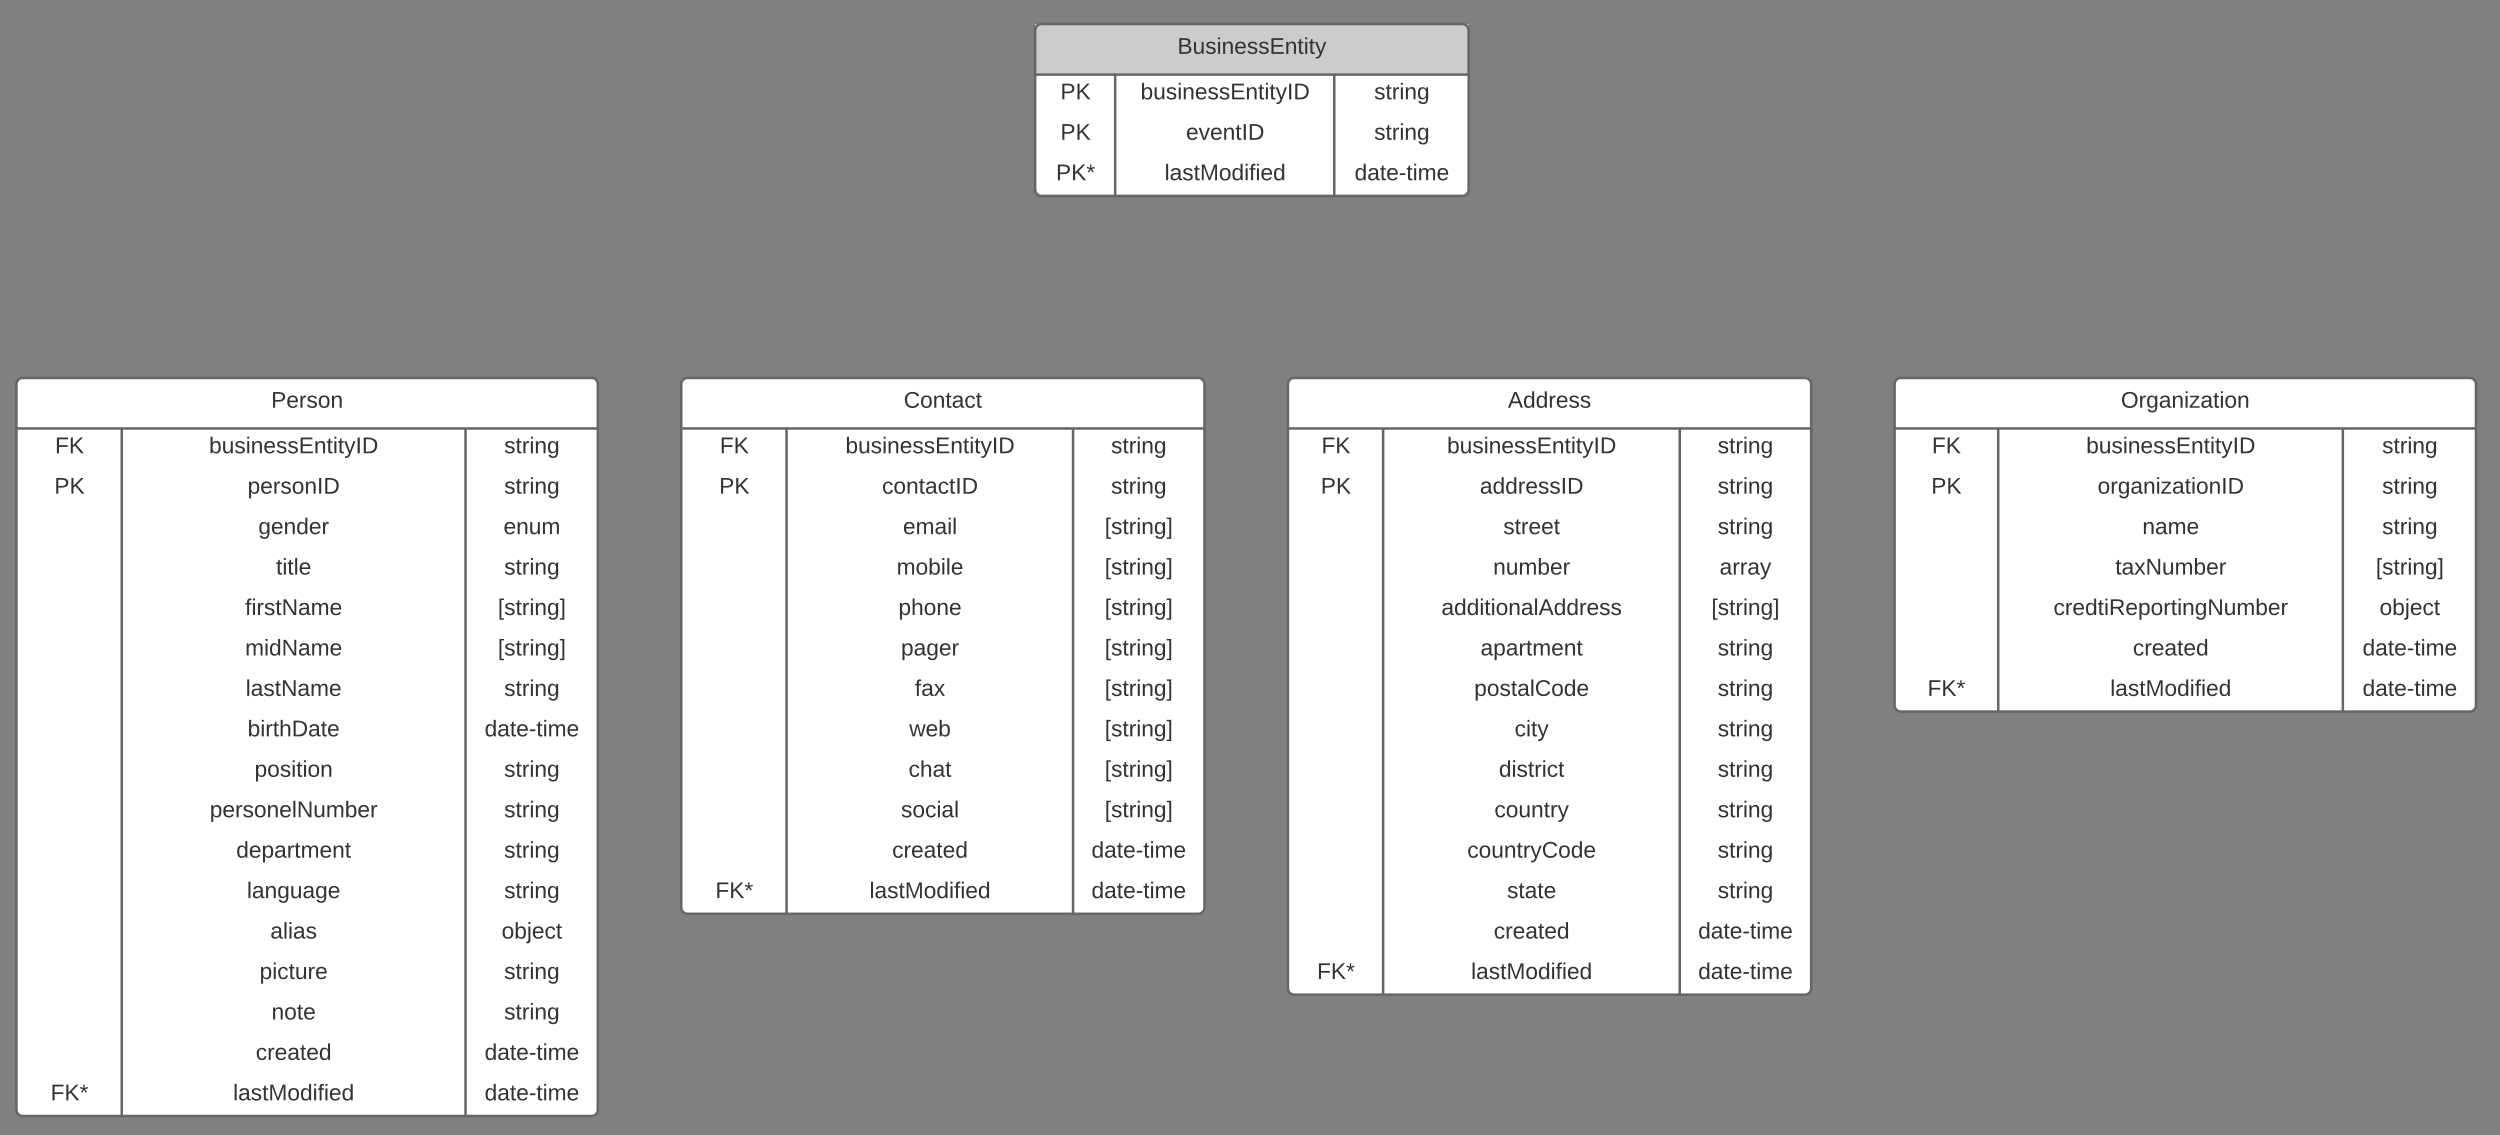 <svg xmlns="http://www.w3.org/2000/svg" xmlns:xlink="http://www.w3.org/1999/xlink" xmlns:lucid="lucid" width="1978" height="898"><rect width="100%" height="100%" fill="#808080" stroke="none"/><g transform="translate(3059 -241)" lucid:page-tab-id="0_0"><path d="M-2040 545c0-2.76 2.24-5 5-5h404c2.76 0 5 2.24 5 5v478c0 2.76-2.24 5-5 5h-404c-2.76 0-5-2.24-5-5z" fill="#fff"/><path d="M-2040 545c0-2.76 2.24-5 5-5h404c2.76 0 5 2.24 5 5v478c0 2.76-2.24 5-5 5h-404c-2.76 0-5-2.24-5-5zM-2040 580h414M-1964.67 580v448M-1730 580v448" stroke="#666" stroke-width="2" fill="none"/><use xlink:href="#a" transform="matrix(1,0,0,1,-2030,540) translate(164.025 23.6)"/><use xlink:href="#b" transform="matrix(1,0,0,1,-2035,582.5) translate(21.525 17.1)"/><use xlink:href="#c" transform="matrix(1,0,0,1,-1959.667,582.5) translate(45.575 17.1)"/><use xlink:href="#d" transform="matrix(1,0,0,1,-1725,582.5) translate(25.05 17.1)"/><use xlink:href="#e" transform="matrix(1,0,0,1,-2035,614.5) translate(21 17.1)"/><use xlink:href="#f" transform="matrix(1,0,0,1,-1959.667,614.5) translate(71.55 17.1)"/><use xlink:href="#d" transform="matrix(1,0,0,1,-1725,614.5) translate(25.05 17.1)"/><use xlink:href="#g" transform="matrix(1,0,0,1,-1959.667,646.5) translate(90.025 17.1)"/><use xlink:href="#d" transform="matrix(1,0,0,1,-1725,646.5) translate(25.05 17.1)"/><use xlink:href="#h" transform="matrix(1,0,0,1,-1959.667,678.5) translate(82.05 17.1)"/><use xlink:href="#i" transform="matrix(1,0,0,1,-1725,678.5) translate(26.55 17.1)"/><use xlink:href="#j" transform="matrix(1,0,0,1,-1959.667,710.5) translate(41.1 17.1)"/><use xlink:href="#k" transform="matrix(1,0,0,1,-1725,710.5) translate(20.05 17.1)"/><use xlink:href="#l" transform="matrix(1,0,0,1,-1959.667,742.5) translate(72.05 17.1)"/><use xlink:href="#d" transform="matrix(1,0,0,1,-1725,742.5) translate(25.05 17.1)"/><use xlink:href="#m" transform="matrix(1,0,0,1,-1959.667,774.5) translate(67.05 17.1)"/><use xlink:href="#d" transform="matrix(1,0,0,1,-1725,774.5) translate(25.05 17.1)"/><use xlink:href="#n" transform="matrix(1,0,0,1,-1959.667,806.5) translate(99.025 17.1)"/><use xlink:href="#d" transform="matrix(1,0,0,1,-1725,806.5) translate(25.05 17.1)"/><use xlink:href="#o" transform="matrix(1,0,0,1,-1959.667,838.5) translate(86.575 17.1)"/><use xlink:href="#d" transform="matrix(1,0,0,1,-1725,838.5) translate(25.05 17.1)"/><use xlink:href="#p" transform="matrix(1,0,0,1,-1959.667,870.5) translate(83.025 17.1)"/><use xlink:href="#d" transform="matrix(1,0,0,1,-1725,870.5) translate(25.05 17.1)"/><use xlink:href="#q" transform="matrix(1,0,0,1,-1959.667,902.5) translate(61.55 17.1)"/><use xlink:href="#r" transform="matrix(1,0,0,1,-1725,902.5) translate(25.05 17.1)"/><use xlink:href="#s" transform="matrix(1,0,0,1,-1959.667,934.5) translate(93 17.1)"/><use xlink:href="#r" transform="matrix(1,0,0,1,-1725,934.5) translate(25.05 17.1)"/><use xlink:href="#t" transform="matrix(1,0,0,1,-1959.667,966.5) translate(82.525 17.1)"/><use xlink:href="#u" transform="matrix(1,0,0,1,-1725,966.5) translate(9.575 17.1)"/><use xlink:href="#v" transform="matrix(1,0,0,1,-2035,998.5) translate(18.025 17.1)"/><use xlink:href="#w" transform="matrix(1,0,0,1,-1959.667,998.5) translate(64.6 17.1)"/><use xlink:href="#u" transform="matrix(1,0,0,1,-1725,998.5) translate(9.575 17.1)"/><path d="M-2520 545c0-2.76 2.24-5 5-5h404c2.76 0 5 2.24 5 5v414c0 2.76-2.24 5-5 5h-404c-2.76 0-5-2.24-5-5z" fill="#fff"/><path d="M-2520 545c0-2.76 2.24-5 5-5h404c2.76 0 5 2.24 5 5v414c0 2.76-2.24 5-5 5h-404c-2.76 0-5-2.24-5-5zM-2520 580h414M-2436.67 580v384M-2210 580v384" stroke="#666" stroke-width="2" fill="none"/><use xlink:href="#x" transform="matrix(1,0,0,1,-2510,540) translate(166.025 23.6)"/><use xlink:href="#b" transform="matrix(1,0,0,1,-2515,582.5) translate(25.525 17.1)"/><use xlink:href="#c" transform="matrix(1,0,0,1,-2431.667,582.5) translate(41.575 17.1)"/><use xlink:href="#d" transform="matrix(1,0,0,1,-2205,582.5) translate(25.05 17.1)"/><use xlink:href="#e" transform="matrix(1,0,0,1,-2515,614.5) translate(25 17.1)"/><use xlink:href="#y" transform="matrix(1,0,0,1,-2431.667,614.5) translate(70.525 17.1)"/><use xlink:href="#d" transform="matrix(1,0,0,1,-2205,614.5) translate(25.05 17.1)"/><use xlink:href="#z" transform="matrix(1,0,0,1,-2431.667,646.5) translate(87.075 17.1)"/><use xlink:href="#k" transform="matrix(1,0,0,1,-2205,646.5) translate(20.05 17.1)"/><use xlink:href="#A" transform="matrix(1,0,0,1,-2431.667,678.5) translate(82.075 17.1)"/><use xlink:href="#k" transform="matrix(1,0,0,1,-2205,678.5) translate(20.05 17.1)"/><use xlink:href="#B" transform="matrix(1,0,0,1,-2431.667,710.5) translate(83.5 17.1)"/><use xlink:href="#k" transform="matrix(1,0,0,1,-2205,710.5) translate(20.05 17.1)"/><use xlink:href="#C" transform="matrix(1,0,0,1,-2431.667,742.5) translate(85.525 17.1)"/><use xlink:href="#k" transform="matrix(1,0,0,1,-2205,742.5) translate(20.05 17.1)"/><use xlink:href="#D" transform="matrix(1,0,0,1,-2431.667,774.5) translate(96.5 17.1)"/><use xlink:href="#k" transform="matrix(1,0,0,1,-2205,774.5) translate(20.05 17.1)"/><use xlink:href="#E" transform="matrix(1,0,0,1,-2431.667,806.5) translate(92.025 17.1)"/><use xlink:href="#k" transform="matrix(1,0,0,1,-2205,806.5) translate(20.05 17.1)"/><use xlink:href="#F" transform="matrix(1,0,0,1,-2431.667,838.5) translate(91.5 17.1)"/><use xlink:href="#k" transform="matrix(1,0,0,1,-2205,838.5) translate(20.05 17.1)"/><use xlink:href="#G" transform="matrix(1,0,0,1,-2431.667,870.5) translate(85.55 17.1)"/><use xlink:href="#k" transform="matrix(1,0,0,1,-2205,870.5) translate(20.05 17.1)"/><use xlink:href="#t" transform="matrix(1,0,0,1,-2431.667,902.5) translate(78.525 17.1)"/><use xlink:href="#u" transform="matrix(1,0,0,1,-2205,902.5) translate(9.575 17.1)"/><use xlink:href="#v" transform="matrix(1,0,0,1,-2515,934.5) translate(22.025 17.1)"/><use xlink:href="#w" transform="matrix(1,0,0,1,-2431.667,934.5) translate(60.6 17.1)"/><use xlink:href="#u" transform="matrix(1,0,0,1,-2205,934.5) translate(9.575 17.1)"/><path d="M-2240 265c0-2.76 2.24-5 5-5h333c2.76 0 5 2.24 5 5v126c0 2.76-2.24 5-5 5h-333c-2.76 0-5-2.24-5-5z" fill="#fff"/><path d="M-2240 260h343v40h-343z" fill="#ccc"/><path d="M-2240 265c0-2.76 2.24-5 5-5h333c2.76 0 5 2.24 5 5v126c0 2.76-2.24 5-5 5h-333c-2.76 0-5-2.24-5-5zM-2240 300h343M-2176.67 300v96M-2003.33 300v96" stroke="#666" stroke-width="2" fill="none"/><use xlink:href="#H" transform="matrix(1,0,0,1,-2230,260) translate(102.55 23.6)"/><use xlink:href="#e" transform="matrix(1,0,0,1,-2235,302.5) translate(15 17.1)"/><use xlink:href="#c" transform="matrix(1,0,0,1,-2171.667,302.5) translate(15.075 17.1)"/><use xlink:href="#d" transform="matrix(1,0,0,1,-1998.333,302.5) translate(26.55 17.1)"/><use xlink:href="#e" transform="matrix(1,0,0,1,-2235,334.5) translate(15 17.1)"/><use xlink:href="#I" transform="matrix(1,0,0,1,-2171.667,334.5) translate(51.025 17.1)"/><use xlink:href="#d" transform="matrix(1,0,0,1,-1998.333,334.5) translate(26.55 17.1)"/><use xlink:href="#J" transform="matrix(1,0,0,1,-2235,366.5) translate(11.5 17.1)"/><use xlink:href="#K" transform="matrix(1,0,0,1,-2171.667,366.5) translate(34.1 17.1)"/><use xlink:href="#L" transform="matrix(1,0,0,1,-1998.333,366.5) translate(11.075 17.1)"/><path d="M-3046 545c0-2.76 2.24-5 5-5h450c2.76 0 5 2.24 5 5v574c0 2.76-2.24 5-5 5h-450c-2.76 0-5-2.24-5-5z" fill="#fff"/><path d="M-3046 545c0-2.76 2.24-5 5-5h450c2.76 0 5 2.24 5 5v574c0 2.76-2.24 5-5 5h-450c-2.76 0-5-2.24-5-5zM-3046 580h460M-2962.67 580v544M-2690.67 580v544" stroke="#666" stroke-width="2" fill="none"/><use xlink:href="#M" transform="matrix(1,0,0,1,-3036,540) translate(191.525 23.6)"/><use xlink:href="#b" transform="matrix(1,0,0,1,-3041,582.5) translate(25.525 17.1)"/><use xlink:href="#c" transform="matrix(1,0,0,1,-2957.667,582.5) translate(64.075 17.1)"/><use xlink:href="#d" transform="matrix(1,0,0,1,-2685.667,582.5) translate(25.55 17.1)"/><use xlink:href="#e" transform="matrix(1,0,0,1,-3041,614.5) translate(25 17.1)"/><use xlink:href="#N" transform="matrix(1,0,0,1,-2957.667,614.5) translate(94.55 17.1)"/><use xlink:href="#d" transform="matrix(1,0,0,1,-2685.667,614.5) translate(25.55 17.1)"/><use xlink:href="#O" transform="matrix(1,0,0,1,-2957.667,646.5) translate(103.025 17.1)"/><use xlink:href="#P" transform="matrix(1,0,0,1,-2685.667,646.5) translate(25.025 17.1)"/><use xlink:href="#Q" transform="matrix(1,0,0,1,-2957.667,678.5) translate(117.05 17.1)"/><use xlink:href="#d" transform="matrix(1,0,0,1,-2685.667,678.5) translate(25.55 17.1)"/><use xlink:href="#R" transform="matrix(1,0,0,1,-2957.667,710.5) translate(92.6 17.1)"/><use xlink:href="#k" transform="matrix(1,0,0,1,-2685.667,710.5) translate(20.55 17.1)"/><use xlink:href="#S" transform="matrix(1,0,0,1,-2957.667,742.5) translate(92.6 17.1)"/><use xlink:href="#k" transform="matrix(1,0,0,1,-2685.667,742.5) translate(20.55 17.1)"/><use xlink:href="#T" transform="matrix(1,0,0,1,-2957.667,774.5) translate(93.075 17.1)"/><use xlink:href="#d" transform="matrix(1,0,0,1,-2685.667,774.5) translate(25.55 17.1)"/><use xlink:href="#U" transform="matrix(1,0,0,1,-2957.667,806.5) translate(94.575 17.1)"/><use xlink:href="#L" transform="matrix(1,0,0,1,-2685.667,806.5) translate(10.075 17.1)"/><use xlink:href="#V" transform="matrix(1,0,0,1,-2957.667,838.5) translate(100.05 17.1)"/><use xlink:href="#d" transform="matrix(1,0,0,1,-2685.667,838.5) translate(25.55 17.1)"/><use xlink:href="#W" transform="matrix(1,0,0,1,-2957.667,870.5) translate(64.625 17.1)"/><use xlink:href="#r" transform="matrix(1,0,0,1,-2685.667,870.5) translate(25.55 17.1)"/><use xlink:href="#X" transform="matrix(1,0,0,1,-2957.667,902.5) translate(85.55 17.1)"/><use xlink:href="#r" transform="matrix(1,0,0,1,-2685.667,902.5) translate(25.55 17.1)"/><use xlink:href="#Y" transform="matrix(1,0,0,1,-2957.667,934.5) translate(94.025 17.1)"/><use xlink:href="#r" transform="matrix(1,0,0,1,-2685.667,934.5) translate(25.55 17.1)"/><use xlink:href="#Z" transform="matrix(1,0,0,1,-2957.667,966.5) translate(112.55 17.1)"/><use xlink:href="#aa" transform="matrix(1,0,0,1,-2685.667,966.5) translate(23.525 17.1)"/><use xlink:href="#ab" transform="matrix(1,0,0,1,-2957.667,998.5) translate(104.05 17.1)"/><use xlink:href="#r" transform="matrix(1,0,0,1,-2685.667,998.5) translate(25.55 17.1)"/><use xlink:href="#ac" transform="matrix(1,0,0,1,-2957.667,1030.5) translate(113.5 17.1)"/><use xlink:href="#r" transform="matrix(1,0,0,1,-2685.667,1030.5) translate(25.55 17.1)"/><use xlink:href="#t" transform="matrix(1,0,0,1,-2957.667,1062.5) translate(101.025 17.1)"/><use xlink:href="#u" transform="matrix(1,0,0,1,-2685.667,1062.5) translate(10.075 17.1)"/><use xlink:href="#v" transform="matrix(1,0,0,1,-3041,1094.5) translate(22.025 17.1)"/><use xlink:href="#w" transform="matrix(1,0,0,1,-2957.667,1094.5) translate(83.1 17.1)"/><use xlink:href="#u" transform="matrix(1,0,0,1,-2685.667,1094.5) translate(10.075 17.1)"/><path d="M-1560 545c0-2.76 2.24-5 5-5h450c2.76 0 5 2.24 5 5v254c0 2.76-2.24 5-5 5h-450c-2.76 0-5-2.24-5-5z" fill="#fff"/><path d="M-1560 545c0-2.76 2.24-5 5-5h450c2.76 0 5 2.24 5 5v254c0 2.76-2.24 5-5 5h-450c-2.76 0-5-2.24-5-5zM-1560 580h460M-1478 580v224M-1205.33 580v224" stroke="#666" stroke-width="2" fill="none"/><use xlink:href="#ad" transform="matrix(1,0,0,1,-1550,540) translate(169.075 23.6)"/><use xlink:href="#b" transform="matrix(1,0,0,1,-1555,582.5) translate(24.525 17.1)"/><use xlink:href="#c" transform="matrix(1,0,0,1,-1473,582.5) translate(64.575 17.1)"/><use xlink:href="#d" transform="matrix(1,0,0,1,-1200.333,582.5) translate(26.05 17.1)"/><use xlink:href="#e" transform="matrix(1,0,0,1,-1555,614.5) translate(24 17.1)"/><use xlink:href="#ae" transform="matrix(1,0,0,1,-1473,614.5) translate(73.6 17.1)"/><use xlink:href="#d" transform="matrix(1,0,0,1,-1200.333,614.5) translate(26.05 17.1)"/><use xlink:href="#af" transform="matrix(1,0,0,1,-1473,646.5) translate(109.025 17.1)"/><use xlink:href="#d" transform="matrix(1,0,0,1,-1200.333,646.5) translate(26.05 17.1)"/><use xlink:href="#ag" transform="matrix(1,0,0,1,-1473,678.5) translate(87.575 17.1)"/><use xlink:href="#k" transform="matrix(1,0,0,1,-1200.333,678.5) translate(21.05 17.1)"/><use xlink:href="#ah" transform="matrix(1,0,0,1,-1473,710.5) translate(38.7 17.1)"/><use xlink:href="#ai" transform="matrix(1,0,0,1,-1200.333,710.5) translate(24.025 17.1)"/><use xlink:href="#t" transform="matrix(1,0,0,1,-1473,742.5) translate(101.525 17.1)"/><use xlink:href="#u" transform="matrix(1,0,0,1,-1200.333,742.5) translate(10.575 17.1)"/><use xlink:href="#v" transform="matrix(1,0,0,1,-1555,774.5) translate(21.025 17.1)"/><use xlink:href="#w" transform="matrix(1,0,0,1,-1473,774.5) translate(83.6 17.1)"/><use xlink:href="#u" transform="matrix(1,0,0,1,-1200.333,774.5) translate(10.575 17.1)"/><defs><path fill="#333" d="M205 0l-28-72H64L36 0H1l101-248h38L239 0h-34zm-38-99l-47-123c-12 45-31 82-46 123h93" id="aj"/><path fill="#333" d="M85-194c31 0 48 13 60 33l-1-100h32l1 261h-30c-2-10 0-23-3-31C134-8 116 4 85 4 32 4 16-35 15-94c0-66 23-100 70-100zm9 24c-40 0-46 34-46 75 0 40 6 74 45 74 42 0 51-32 51-76 0-42-9-74-50-73" id="ak"/><path fill="#333" d="M114-163C36-179 61-72 57 0H25l-1-190h30c1 12-1 29 2 39 6-27 23-49 58-41v29" id="al"/><path fill="#333" d="M100-194c63 0 86 42 84 106H49c0 40 14 67 53 68 26 1 43-12 49-29l28 8c-11 28-37 45-77 45C44 4 14-33 15-96c1-61 26-98 85-98zm52 81c6-60-76-77-97-28-3 7-6 17-6 28h103" id="am"/><path fill="#333" d="M135-143c-3-34-86-38-87 0 15 53 115 12 119 90S17 21 10-45l28-5c4 36 97 45 98 0-10-56-113-15-118-90-4-57 82-63 122-42 12 7 21 19 24 35" id="an"/><g id="a"><use transform="matrix(0.05,0,0,0.05,0,0)" xlink:href="#aj"/><use transform="matrix(0.05,0,0,0.05,12,0)" xlink:href="#ak"/><use transform="matrix(0.05,0,0,0.05,22,0)" xlink:href="#ak"/><use transform="matrix(0.05,0,0,0.05,32,0)" xlink:href="#al"/><use transform="matrix(0.05,0,0,0.05,37.95,0)" xlink:href="#am"/><use transform="matrix(0.05,0,0,0.05,47.95,0)" xlink:href="#an"/><use transform="matrix(0.05,0,0,0.05,56.95,0)" xlink:href="#an"/></g><path fill="#333" d="M63-220v92h138v28H63V0H30v-248h175v28H63" id="ao"/><path fill="#333" d="M194 0L95-120 63-95V0H30v-248h33v124l119-124h40L117-140 236 0h-42" id="ap"/><g id="b"><use transform="matrix(0.05,0,0,0.05,0,0)" xlink:href="#ao"/><use transform="matrix(0.05,0,0,0.05,10.95,0)" xlink:href="#ap"/></g><path fill="#333" d="M115-194c53 0 69 39 70 98 0 66-23 100-70 100C84 3 66-7 56-30L54 0H23l1-261h32v101c10-23 28-34 59-34zm-8 174c40 0 45-34 45-75 0-40-5-75-45-74-42 0-51 32-51 76 0 43 10 73 51 73" id="aq"/><path fill="#333" d="M84 4C-5 8 30-112 23-190h32v120c0 31 7 50 39 49 72-2 45-101 50-169h31l1 190h-30c-1-10 1-25-2-33-11 22-28 36-60 37" id="ar"/><path fill="#333" d="M24-231v-30h32v30H24zM24 0v-190h32V0H24" id="as"/><path fill="#333" d="M117-194c89-4 53 116 60 194h-32v-121c0-31-8-49-39-48C34-167 62-67 57 0H25l-1-190h30c1 10-1 24 2 32 11-22 29-35 61-36" id="at"/><path fill="#333" d="M30 0v-248h187v28H63v79h144v27H63v87h162V0H30" id="au"/><path fill="#333" d="M59-47c-2 24 18 29 38 22v24C64 9 27 4 27-40v-127H5v-23h24l9-43h21v43h35v23H59v120" id="av"/><path fill="#333" d="M179-190L93 31C79 59 56 82 12 73V49c39 6 53-20 64-50L1-190h34L92-34l54-156h33" id="aw"/><path fill="#333" d="M33 0v-248h34V0H33" id="ax"/><path fill="#333" d="M30-248c118-7 216 8 213 122C240-48 200 0 122 0H30v-248zM63-27c89 8 146-16 146-99s-60-101-146-95v194" id="ay"/><g id="c"><use transform="matrix(0.05,0,0,0.05,0,0)" xlink:href="#aq"/><use transform="matrix(0.05,0,0,0.05,10,0)" xlink:href="#ar"/><use transform="matrix(0.05,0,0,0.05,20,0)" xlink:href="#an"/><use transform="matrix(0.05,0,0,0.05,29,0)" xlink:href="#as"/><use transform="matrix(0.05,0,0,0.05,32.95,0)" xlink:href="#at"/><use transform="matrix(0.05,0,0,0.05,42.95,0)" xlink:href="#am"/><use transform="matrix(0.05,0,0,0.05,52.95,0)" xlink:href="#an"/><use transform="matrix(0.05,0,0,0.05,61.95,0)" xlink:href="#an"/><use transform="matrix(0.05,0,0,0.05,70.95,0)" xlink:href="#au"/><use transform="matrix(0.05,0,0,0.05,82.95,0)" xlink:href="#at"/><use transform="matrix(0.05,0,0,0.05,92.95,0)" xlink:href="#av"/><use transform="matrix(0.05,0,0,0.05,97.95,0)" xlink:href="#as"/><use transform="matrix(0.05,0,0,0.05,101.9,0)" xlink:href="#av"/><use transform="matrix(0.05,0,0,0.05,106.9,0)" xlink:href="#aw"/><use transform="matrix(0.05,0,0,0.05,115.9,0)" xlink:href="#ax"/><use transform="matrix(0.05,0,0,0.05,120.9,0)" xlink:href="#ay"/></g><path fill="#333" d="M177-190C167-65 218 103 67 71c-23-6-38-20-44-43l32-5c15 47 100 32 89-28v-30C133-14 115 1 83 1 29 1 15-40 15-95c0-56 16-97 71-98 29-1 48 16 59 35 1-10 0-23 2-32h30zM94-22c36 0 50-32 50-73 0-42-14-75-50-75-39 0-46 34-46 75s6 73 46 73" id="az"/><g id="d"><use transform="matrix(0.05,0,0,0.05,0,0)" xlink:href="#an"/><use transform="matrix(0.05,0,0,0.05,9,0)" xlink:href="#av"/><use transform="matrix(0.05,0,0,0.05,14,0)" xlink:href="#al"/><use transform="matrix(0.05,0,0,0.05,19.95,0)" xlink:href="#as"/><use transform="matrix(0.05,0,0,0.05,23.9,0)" xlink:href="#at"/><use transform="matrix(0.05,0,0,0.05,33.9,0)" xlink:href="#az"/></g><path fill="#333" d="M30-248c87 1 191-15 191 75 0 78-77 80-158 76V0H30v-248zm33 125c57 0 124 11 124-50 0-59-68-47-124-48v98" id="aA"/><g id="e"><use transform="matrix(0.05,0,0,0.05,0,0)" xlink:href="#aA"/><use transform="matrix(0.05,0,0,0.05,12,0)" xlink:href="#ap"/></g><path fill="#333" d="M141-36C126-15 110 5 73 4 37 3 15-17 15-53c-1-64 63-63 125-63 3-35-9-54-41-54-24 1-41 7-42 31l-33-3c5-37 33-52 76-52 45 0 72 20 72 64v82c-1 20 7 32 28 27v20c-31 9-61-2-59-35zM48-53c0 20 12 33 32 33 41-3 63-29 60-74-43 2-92-5-92 41" id="aB"/><g id="f"><use transform="matrix(0.05,0,0,0.05,0,0)" xlink:href="#aB"/><use transform="matrix(0.05,0,0,0.05,10,0)" xlink:href="#ak"/><use transform="matrix(0.05,0,0,0.05,20,0)" xlink:href="#ak"/><use transform="matrix(0.05,0,0,0.05,30,0)" xlink:href="#al"/><use transform="matrix(0.05,0,0,0.05,35.95,0)" xlink:href="#am"/><use transform="matrix(0.05,0,0,0.05,45.95,0)" xlink:href="#an"/><use transform="matrix(0.05,0,0,0.05,54.95,0)" xlink:href="#an"/><use transform="matrix(0.05,0,0,0.05,63.95,0)" xlink:href="#ax"/><use transform="matrix(0.05,0,0,0.05,68.95,0)" xlink:href="#ay"/></g><g id="g"><use transform="matrix(0.05,0,0,0.05,0,0)" xlink:href="#an"/><use transform="matrix(0.05,0,0,0.05,9,0)" xlink:href="#av"/><use transform="matrix(0.05,0,0,0.05,14,0)" xlink:href="#al"/><use transform="matrix(0.05,0,0,0.05,19.95,0)" xlink:href="#am"/><use transform="matrix(0.05,0,0,0.05,29.95,0)" xlink:href="#am"/><use transform="matrix(0.05,0,0,0.05,39.95,0)" xlink:href="#av"/></g><path fill="#333" d="M210-169c-67 3-38 105-44 169h-31v-121c0-29-5-50-35-48C34-165 62-65 56 0H25l-1-190h30c1 10-1 24 2 32 10-44 99-50 107 0 11-21 27-35 58-36 85-2 47 119 55 194h-31v-121c0-29-5-49-35-48" id="aC"/><g id="h"><use transform="matrix(0.05,0,0,0.05,0,0)" xlink:href="#at"/><use transform="matrix(0.05,0,0,0.05,10,0)" xlink:href="#ar"/><use transform="matrix(0.05,0,0,0.05,20,0)" xlink:href="#aC"/><use transform="matrix(0.05,0,0,0.05,34.95,0)" xlink:href="#aq"/><use transform="matrix(0.05,0,0,0.05,44.95,0)" xlink:href="#am"/><use transform="matrix(0.05,0,0,0.05,54.95,0)" xlink:href="#al"/></g><g id="i"><use transform="matrix(0.05,0,0,0.05,0,0)" xlink:href="#aB"/><use transform="matrix(0.05,0,0,0.05,10,0)" xlink:href="#al"/><use transform="matrix(0.05,0,0,0.05,15.95,0)" xlink:href="#al"/><use transform="matrix(0.05,0,0,0.05,21.9,0)" xlink:href="#aB"/><use transform="matrix(0.05,0,0,0.05,31.9,0)" xlink:href="#aw"/></g><path fill="#333" d="M100-194c62-1 85 37 85 99 1 63-27 99-86 99S16-35 15-95c0-66 28-99 85-99zM99-20c44 1 53-31 53-75 0-43-8-75-51-75s-53 32-53 75 10 74 51 75" id="aD"/><path fill="#333" d="M24 0v-261h32V0H24" id="aE"/><g id="j"><use transform="matrix(0.05,0,0,0.05,0,0)" xlink:href="#aB"/><use transform="matrix(0.05,0,0,0.05,10,0)" xlink:href="#ak"/><use transform="matrix(0.05,0,0,0.05,20,0)" xlink:href="#ak"/><use transform="matrix(0.05,0,0,0.05,30,0)" xlink:href="#as"/><use transform="matrix(0.05,0,0,0.05,33.95,0)" xlink:href="#av"/><use transform="matrix(0.05,0,0,0.05,38.95,0)" xlink:href="#as"/><use transform="matrix(0.05,0,0,0.05,42.9,0)" xlink:href="#aD"/><use transform="matrix(0.05,0,0,0.05,52.9,0)" xlink:href="#at"/><use transform="matrix(0.05,0,0,0.05,62.9,0)" xlink:href="#aB"/><use transform="matrix(0.05,0,0,0.05,72.9,0)" xlink:href="#aE"/><use transform="matrix(0.05,0,0,0.05,76.85,0)" xlink:href="#aj"/><use transform="matrix(0.05,0,0,0.05,88.85,0)" xlink:href="#ak"/><use transform="matrix(0.05,0,0,0.05,98.85,0)" xlink:href="#ak"/><use transform="matrix(0.05,0,0,0.05,108.85,0)" xlink:href="#al"/><use transform="matrix(0.05,0,0,0.05,114.8,0)" xlink:href="#am"/><use transform="matrix(0.05,0,0,0.05,124.8,0)" xlink:href="#an"/><use transform="matrix(0.05,0,0,0.05,133.8,0)" xlink:href="#an"/></g><path fill="#333" d="M26 75v-336h71v23H56V52h41v23H26" id="aF"/><path fill="#333" d="M3 75V52h41v-290H3v-23h71V75H3" id="aG"/><g id="k"><use transform="matrix(0.05,0,0,0.05,0,0)" xlink:href="#aF"/><use transform="matrix(0.05,0,0,0.05,5,0)" xlink:href="#an"/><use transform="matrix(0.05,0,0,0.05,14,0)" xlink:href="#av"/><use transform="matrix(0.05,0,0,0.05,19,0)" xlink:href="#al"/><use transform="matrix(0.05,0,0,0.05,24.95,0)" xlink:href="#as"/><use transform="matrix(0.05,0,0,0.05,28.9,0)" xlink:href="#at"/><use transform="matrix(0.05,0,0,0.05,38.9,0)" xlink:href="#az"/><use transform="matrix(0.05,0,0,0.05,48.9,0)" xlink:href="#aG"/></g><path fill="#333" d="M115-194c55 1 70 41 70 98S169 2 115 4C84 4 66-9 55-30l1 105H24l-1-265h31l2 30c10-21 28-34 59-34zm-8 174c40 0 45-34 45-75s-6-73-45-74c-42 0-51 32-51 76 0 43 10 73 51 73" id="aH"/><g id="l"><use transform="matrix(0.05,0,0,0.05,0,0)" xlink:href="#aB"/><use transform="matrix(0.05,0,0,0.05,10,0)" xlink:href="#aH"/><use transform="matrix(0.05,0,0,0.05,20,0)" xlink:href="#aB"/><use transform="matrix(0.05,0,0,0.05,30,0)" xlink:href="#al"/><use transform="matrix(0.05,0,0,0.05,35.95,0)" xlink:href="#av"/><use transform="matrix(0.05,0,0,0.05,40.95,0)" xlink:href="#aC"/><use transform="matrix(0.05,0,0,0.05,55.9,0)" xlink:href="#am"/><use transform="matrix(0.05,0,0,0.05,65.9,0)" xlink:href="#at"/><use transform="matrix(0.05,0,0,0.05,75.9,0)" xlink:href="#av"/></g><path fill="#333" d="M212-179c-10-28-35-45-73-45-59 0-87 40-87 99 0 60 29 101 89 101 43 0 62-24 78-52l27 14C228-24 195 4 139 4 59 4 22-46 18-125c-6-104 99-153 187-111 19 9 31 26 39 46" id="aI"/><g id="m"><use transform="matrix(0.05,0,0,0.05,0,0)" xlink:href="#aH"/><use transform="matrix(0.05,0,0,0.05,10,0)" xlink:href="#aD"/><use transform="matrix(0.05,0,0,0.05,20,0)" xlink:href="#an"/><use transform="matrix(0.05,0,0,0.05,29,0)" xlink:href="#av"/><use transform="matrix(0.05,0,0,0.05,34,0)" xlink:href="#aB"/><use transform="matrix(0.05,0,0,0.05,44,0)" xlink:href="#aE"/><use transform="matrix(0.05,0,0,0.05,47.95,0)" xlink:href="#aI"/><use transform="matrix(0.05,0,0,0.05,60.9,0)" xlink:href="#aD"/><use transform="matrix(0.05,0,0,0.05,70.9,0)" xlink:href="#ak"/><use transform="matrix(0.05,0,0,0.05,80.9,0)" xlink:href="#am"/></g><path fill="#333" d="M96-169c-40 0-48 33-48 73s9 75 48 75c24 0 41-14 43-38l32 2c-6 37-31 61-74 61-59 0-76-41-82-99-10-93 101-131 147-64 4 7 5 14 7 22l-32 3c-4-21-16-35-41-35" id="aJ"/><g id="n"><use transform="matrix(0.05,0,0,0.05,0,0)" xlink:href="#aJ"/><use transform="matrix(0.05,0,0,0.05,9,0)" xlink:href="#as"/><use transform="matrix(0.05,0,0,0.05,12.95,0)" xlink:href="#av"/><use transform="matrix(0.05,0,0,0.05,17.95,0)" xlink:href="#aw"/></g><g id="o"><use transform="matrix(0.05,0,0,0.05,0,0)" xlink:href="#ak"/><use transform="matrix(0.05,0,0,0.05,10,0)" xlink:href="#as"/><use transform="matrix(0.05,0,0,0.05,13.95,0)" xlink:href="#an"/><use transform="matrix(0.05,0,0,0.05,22.95,0)" xlink:href="#av"/><use transform="matrix(0.05,0,0,0.05,27.95,0)" xlink:href="#al"/><use transform="matrix(0.05,0,0,0.05,33.9,0)" xlink:href="#as"/><use transform="matrix(0.05,0,0,0.05,37.85,0)" xlink:href="#aJ"/><use transform="matrix(0.05,0,0,0.05,46.85,0)" xlink:href="#av"/></g><g id="p"><use transform="matrix(0.05,0,0,0.05,0,0)" xlink:href="#aJ"/><use transform="matrix(0.05,0,0,0.05,9,0)" xlink:href="#aD"/><use transform="matrix(0.05,0,0,0.05,19,0)" xlink:href="#ar"/><use transform="matrix(0.05,0,0,0.05,29,0)" xlink:href="#at"/><use transform="matrix(0.05,0,0,0.05,39,0)" xlink:href="#av"/><use transform="matrix(0.05,0,0,0.05,44,0)" xlink:href="#al"/><use transform="matrix(0.05,0,0,0.05,49.95,0)" xlink:href="#aw"/></g><g id="q"><use transform="matrix(0.05,0,0,0.05,0,0)" xlink:href="#aJ"/><use transform="matrix(0.05,0,0,0.05,9,0)" xlink:href="#aD"/><use transform="matrix(0.05,0,0,0.05,19,0)" xlink:href="#ar"/><use transform="matrix(0.05,0,0,0.05,29,0)" xlink:href="#at"/><use transform="matrix(0.05,0,0,0.05,39,0)" xlink:href="#av"/><use transform="matrix(0.05,0,0,0.05,44,0)" xlink:href="#al"/><use transform="matrix(0.05,0,0,0.05,49.95,0)" xlink:href="#aw"/><use transform="matrix(0.05,0,0,0.05,58.95,0)" xlink:href="#aI"/><use transform="matrix(0.05,0,0,0.05,71.9,0)" xlink:href="#aD"/><use transform="matrix(0.05,0,0,0.05,81.9,0)" xlink:href="#ak"/><use transform="matrix(0.05,0,0,0.05,91.9,0)" xlink:href="#am"/></g><g id="r"><use transform="matrix(0.05,0,0,0.05,0,0)" xlink:href="#an"/><use transform="matrix(0.05,0,0,0.05,9,0)" xlink:href="#av"/><use transform="matrix(0.05,0,0,0.05,14,0)" xlink:href="#al"/><use transform="matrix(0.05,0,0,0.05,19.95,0)" xlink:href="#as"/><use transform="matrix(0.05,0,0,0.05,23.9,0)" xlink:href="#at"/><use transform="matrix(0.05,0,0,0.05,33.9,0)" xlink:href="#az"/></g><g id="s"><use transform="matrix(0.05,0,0,0.05,0,0)" xlink:href="#an"/><use transform="matrix(0.05,0,0,0.05,9,0)" xlink:href="#av"/><use transform="matrix(0.05,0,0,0.05,14,0)" xlink:href="#aB"/><use transform="matrix(0.05,0,0,0.05,24,0)" xlink:href="#av"/><use transform="matrix(0.05,0,0,0.05,29,0)" xlink:href="#am"/></g><g id="t"><use transform="matrix(0.05,0,0,0.05,0,0)" xlink:href="#aJ"/><use transform="matrix(0.05,0,0,0.05,9,0)" xlink:href="#al"/><use transform="matrix(0.05,0,0,0.05,14.95,0)" xlink:href="#am"/><use transform="matrix(0.05,0,0,0.05,24.95,0)" xlink:href="#aB"/><use transform="matrix(0.05,0,0,0.05,34.95,0)" xlink:href="#av"/><use transform="matrix(0.05,0,0,0.05,39.95,0)" xlink:href="#am"/><use transform="matrix(0.05,0,0,0.05,49.95,0)" xlink:href="#ak"/></g><path fill="#333" d="M16-82v-28h88v28H16" id="aK"/><g id="u"><use transform="matrix(0.05,0,0,0.05,0,0)" xlink:href="#ak"/><use transform="matrix(0.05,0,0,0.05,10,0)" xlink:href="#aB"/><use transform="matrix(0.05,0,0,0.05,20,0)" xlink:href="#av"/><use transform="matrix(0.05,0,0,0.05,25,0)" xlink:href="#am"/><use transform="matrix(0.05,0,0,0.05,35,0)" xlink:href="#aK"/><use transform="matrix(0.05,0,0,0.05,40.95,0)" xlink:href="#av"/><use transform="matrix(0.05,0,0,0.05,45.95,0)" xlink:href="#as"/><use transform="matrix(0.05,0,0,0.05,49.9,0)" xlink:href="#aC"/><use transform="matrix(0.05,0,0,0.05,64.85,0)" xlink:href="#am"/></g><path fill="#333" d="M80-196l47-18 7 23-49 13 32 44-20 13-27-46-27 45-21-12 33-44-49-13 8-23 47 19-2-53h23" id="aL"/><g id="v"><use transform="matrix(0.05,0,0,0.05,0,0)" xlink:href="#ao"/><use transform="matrix(0.05,0,0,0.05,10.95,0)" xlink:href="#ap"/><use transform="matrix(0.05,0,0,0.05,22.95,0)" xlink:href="#aL"/></g><path fill="#333" d="M240 0l2-218c-23 76-54 145-80 218h-23L58-218 59 0H30v-248h44l77 211c21-75 51-140 76-211h43V0h-30" id="aM"/><path fill="#333" d="M101-234c-31-9-42 10-38 44h38v23H63V0H32v-167H5v-23h27c-7-52 17-82 69-68v24" id="aN"/><g id="w"><use transform="matrix(0.05,0,0,0.05,0,0)" xlink:href="#aE"/><use transform="matrix(0.05,0,0,0.05,3.95,0)" xlink:href="#aB"/><use transform="matrix(0.05,0,0,0.05,13.95,0)" xlink:href="#an"/><use transform="matrix(0.05,0,0,0.05,22.95,0)" xlink:href="#av"/><use transform="matrix(0.05,0,0,0.05,27.95,0)" xlink:href="#aM"/><use transform="matrix(0.05,0,0,0.05,42.9,0)" xlink:href="#aD"/><use transform="matrix(0.05,0,0,0.05,52.9,0)" xlink:href="#ak"/><use transform="matrix(0.05,0,0,0.05,62.9,0)" xlink:href="#as"/><use transform="matrix(0.05,0,0,0.05,66.85,0)" xlink:href="#aN"/><use transform="matrix(0.05,0,0,0.05,71.85,0)" xlink:href="#as"/><use transform="matrix(0.05,0,0,0.05,75.8,0)" xlink:href="#am"/><use transform="matrix(0.05,0,0,0.05,85.8,0)" xlink:href="#ak"/></g><g id="x"><use transform="matrix(0.05,0,0,0.05,0,0)" xlink:href="#aI"/><use transform="matrix(0.05,0,0,0.05,12.95,0)" xlink:href="#aD"/><use transform="matrix(0.05,0,0,0.05,22.95,0)" xlink:href="#at"/><use transform="matrix(0.05,0,0,0.05,32.95,0)" xlink:href="#av"/><use transform="matrix(0.05,0,0,0.05,37.95,0)" xlink:href="#aB"/><use transform="matrix(0.05,0,0,0.05,47.95,0)" xlink:href="#aJ"/><use transform="matrix(0.05,0,0,0.05,56.95,0)" xlink:href="#av"/></g><g id="y"><use transform="matrix(0.05,0,0,0.05,0,0)" xlink:href="#aJ"/><use transform="matrix(0.05,0,0,0.05,9,0)" xlink:href="#aD"/><use transform="matrix(0.05,0,0,0.05,19,0)" xlink:href="#at"/><use transform="matrix(0.05,0,0,0.05,29,0)" xlink:href="#av"/><use transform="matrix(0.05,0,0,0.05,34,0)" xlink:href="#aB"/><use transform="matrix(0.05,0,0,0.05,44,0)" xlink:href="#aJ"/><use transform="matrix(0.05,0,0,0.05,53,0)" xlink:href="#av"/><use transform="matrix(0.05,0,0,0.05,58,0)" xlink:href="#ax"/><use transform="matrix(0.05,0,0,0.05,63,0)" xlink:href="#ay"/></g><g id="z"><use transform="matrix(0.05,0,0,0.05,0,0)" xlink:href="#am"/><use transform="matrix(0.05,0,0,0.05,10,0)" xlink:href="#aC"/><use transform="matrix(0.05,0,0,0.05,24.95,0)" xlink:href="#aB"/><use transform="matrix(0.05,0,0,0.05,34.95,0)" xlink:href="#as"/><use transform="matrix(0.05,0,0,0.05,38.9,0)" xlink:href="#aE"/></g><g id="A"><use transform="matrix(0.05,0,0,0.05,0,0)" xlink:href="#aC"/><use transform="matrix(0.05,0,0,0.05,14.95,0)" xlink:href="#aD"/><use transform="matrix(0.05,0,0,0.05,24.95,0)" xlink:href="#aq"/><use transform="matrix(0.05,0,0,0.05,34.95,0)" xlink:href="#as"/><use transform="matrix(0.05,0,0,0.05,38.9,0)" xlink:href="#aE"/><use transform="matrix(0.05,0,0,0.05,42.85,0)" xlink:href="#am"/></g><path fill="#333" d="M106-169C34-169 62-67 57 0H25v-261h32l-1 103c12-21 28-36 61-36 89 0 53 116 60 194h-32v-121c2-32-8-49-39-48" id="aO"/><g id="B"><use transform="matrix(0.05,0,0,0.05,0,0)" xlink:href="#aH"/><use transform="matrix(0.05,0,0,0.05,10,0)" xlink:href="#aO"/><use transform="matrix(0.05,0,0,0.05,20,0)" xlink:href="#aD"/><use transform="matrix(0.05,0,0,0.05,30,0)" xlink:href="#at"/><use transform="matrix(0.05,0,0,0.05,40,0)" xlink:href="#am"/></g><g id="C"><use transform="matrix(0.05,0,0,0.05,0,0)" xlink:href="#aH"/><use transform="matrix(0.05,0,0,0.05,10,0)" xlink:href="#aB"/><use transform="matrix(0.05,0,0,0.05,20,0)" xlink:href="#az"/><use transform="matrix(0.05,0,0,0.05,30,0)" xlink:href="#am"/><use transform="matrix(0.05,0,0,0.05,40,0)" xlink:href="#al"/></g><path fill="#333" d="M141 0L90-78 38 0H4l68-98-65-92h35l48 74 47-74h35l-64 92 68 98h-35" id="aP"/><g id="D"><use transform="matrix(0.05,0,0,0.05,0,0)" xlink:href="#aN"/><use transform="matrix(0.05,0,0,0.05,5,0)" xlink:href="#aB"/><use transform="matrix(0.05,0,0,0.05,15,0)" xlink:href="#aP"/></g><path fill="#333" d="M206 0h-36l-40-164L89 0H53L-1-190h32L70-26l43-164h34l41 164 42-164h31" id="aQ"/><g id="E"><use transform="matrix(0.05,0,0,0.05,0,0)" xlink:href="#aQ"/><use transform="matrix(0.05,0,0,0.05,12.95,0)" xlink:href="#am"/><use transform="matrix(0.05,0,0,0.05,22.95,0)" xlink:href="#aq"/></g><g id="F"><use transform="matrix(0.05,0,0,0.05,0,0)" xlink:href="#aJ"/><use transform="matrix(0.05,0,0,0.05,9,0)" xlink:href="#aO"/><use transform="matrix(0.05,0,0,0.05,19,0)" xlink:href="#aB"/><use transform="matrix(0.05,0,0,0.05,29,0)" xlink:href="#av"/></g><g id="G"><use transform="matrix(0.05,0,0,0.05,0,0)" xlink:href="#an"/><use transform="matrix(0.05,0,0,0.05,9,0)" xlink:href="#aD"/><use transform="matrix(0.05,0,0,0.05,19,0)" xlink:href="#aJ"/><use transform="matrix(0.05,0,0,0.05,28,0)" xlink:href="#as"/><use transform="matrix(0.05,0,0,0.05,31.95,0)" xlink:href="#aB"/><use transform="matrix(0.05,0,0,0.05,41.95,0)" xlink:href="#aE"/></g><path fill="#333" d="M160-131c35 5 61 23 61 61C221 17 115-2 30 0v-248c76 3 177-17 177 60 0 33-19 50-47 57zm-97-11c50-1 110 9 110-42 0-47-63-36-110-37v79zm0 115c55-2 124 14 124-45 0-56-70-42-124-44v89" id="aR"/><g id="H"><use transform="matrix(0.05,0,0,0.05,0,0)" xlink:href="#aR"/><use transform="matrix(0.05,0,0,0.05,12,0)" xlink:href="#ar"/><use transform="matrix(0.05,0,0,0.05,22,0)" xlink:href="#an"/><use transform="matrix(0.05,0,0,0.05,31,0)" xlink:href="#as"/><use transform="matrix(0.05,0,0,0.05,34.95,0)" xlink:href="#at"/><use transform="matrix(0.05,0,0,0.05,44.95,0)" xlink:href="#am"/><use transform="matrix(0.05,0,0,0.05,54.95,0)" xlink:href="#an"/><use transform="matrix(0.05,0,0,0.05,63.95,0)" xlink:href="#an"/><use transform="matrix(0.05,0,0,0.05,72.95,0)" xlink:href="#au"/><use transform="matrix(0.05,0,0,0.05,84.95,0)" xlink:href="#at"/><use transform="matrix(0.05,0,0,0.05,94.95,0)" xlink:href="#av"/><use transform="matrix(0.05,0,0,0.05,99.95,0)" xlink:href="#as"/><use transform="matrix(0.05,0,0,0.05,103.9,0)" xlink:href="#av"/><use transform="matrix(0.05,0,0,0.05,108.9,0)" xlink:href="#aw"/></g><path fill="#333" d="M108 0H70L1-190h34L89-25l56-165h34" id="aS"/><g id="I"><use transform="matrix(0.05,0,0,0.05,0,0)" xlink:href="#am"/><use transform="matrix(0.05,0,0,0.05,10,0)" xlink:href="#aS"/><use transform="matrix(0.05,0,0,0.05,19,0)" xlink:href="#am"/><use transform="matrix(0.05,0,0,0.05,29,0)" xlink:href="#at"/><use transform="matrix(0.05,0,0,0.05,39,0)" xlink:href="#av"/><use transform="matrix(0.05,0,0,0.05,44,0)" xlink:href="#ax"/><use transform="matrix(0.05,0,0,0.05,49,0)" xlink:href="#ay"/></g><g id="J"><use transform="matrix(0.05,0,0,0.05,0,0)" xlink:href="#aA"/><use transform="matrix(0.05,0,0,0.05,12,0)" xlink:href="#ap"/><use transform="matrix(0.05,0,0,0.05,24,0)" xlink:href="#aL"/></g><g id="K"><use transform="matrix(0.05,0,0,0.05,0,0)" xlink:href="#aE"/><use transform="matrix(0.05,0,0,0.05,3.95,0)" xlink:href="#aB"/><use transform="matrix(0.05,0,0,0.05,13.95,0)" xlink:href="#an"/><use transform="matrix(0.05,0,0,0.05,22.95,0)" xlink:href="#av"/><use transform="matrix(0.05,0,0,0.05,27.95,0)" xlink:href="#aM"/><use transform="matrix(0.05,0,0,0.05,42.9,0)" xlink:href="#aD"/><use transform="matrix(0.05,0,0,0.05,52.9,0)" xlink:href="#ak"/><use transform="matrix(0.05,0,0,0.05,62.9,0)" xlink:href="#as"/><use transform="matrix(0.05,0,0,0.05,66.85,0)" xlink:href="#aN"/><use transform="matrix(0.05,0,0,0.05,71.85,0)" xlink:href="#as"/><use transform="matrix(0.05,0,0,0.05,75.8,0)" xlink:href="#am"/><use transform="matrix(0.05,0,0,0.05,85.8,0)" xlink:href="#ak"/></g><g id="L"><use transform="matrix(0.05,0,0,0.05,0,0)" xlink:href="#ak"/><use transform="matrix(0.05,0,0,0.05,10,0)" xlink:href="#aB"/><use transform="matrix(0.05,0,0,0.05,20,0)" xlink:href="#av"/><use transform="matrix(0.05,0,0,0.05,25,0)" xlink:href="#am"/><use transform="matrix(0.05,0,0,0.05,35,0)" xlink:href="#aK"/><use transform="matrix(0.05,0,0,0.05,40.95,0)" xlink:href="#av"/><use transform="matrix(0.05,0,0,0.05,45.95,0)" xlink:href="#as"/><use transform="matrix(0.05,0,0,0.05,49.9,0)" xlink:href="#aC"/><use transform="matrix(0.05,0,0,0.05,64.85,0)" xlink:href="#am"/></g><g id="M"><use transform="matrix(0.05,0,0,0.05,0,0)" xlink:href="#aA"/><use transform="matrix(0.05,0,0,0.05,12,0)" xlink:href="#am"/><use transform="matrix(0.05,0,0,0.05,22,0)" xlink:href="#al"/><use transform="matrix(0.05,0,0,0.05,27.95,0)" xlink:href="#an"/><use transform="matrix(0.05,0,0,0.05,36.95,0)" xlink:href="#aD"/><use transform="matrix(0.05,0,0,0.05,46.95,0)" xlink:href="#at"/></g><g id="N"><use transform="matrix(0.05,0,0,0.05,0,0)" xlink:href="#aH"/><use transform="matrix(0.05,0,0,0.05,10,0)" xlink:href="#am"/><use transform="matrix(0.05,0,0,0.05,20,0)" xlink:href="#al"/><use transform="matrix(0.05,0,0,0.05,25.95,0)" xlink:href="#an"/><use transform="matrix(0.05,0,0,0.05,34.95,0)" xlink:href="#aD"/><use transform="matrix(0.05,0,0,0.05,44.95,0)" xlink:href="#at"/><use transform="matrix(0.05,0,0,0.05,54.95,0)" xlink:href="#ax"/><use transform="matrix(0.05,0,0,0.05,59.95,0)" xlink:href="#ay"/></g><g id="O"><use transform="matrix(0.05,0,0,0.05,0,0)" xlink:href="#az"/><use transform="matrix(0.05,0,0,0.05,10,0)" xlink:href="#am"/><use transform="matrix(0.05,0,0,0.05,20,0)" xlink:href="#at"/><use transform="matrix(0.05,0,0,0.05,30,0)" xlink:href="#ak"/><use transform="matrix(0.05,0,0,0.05,40,0)" xlink:href="#am"/><use transform="matrix(0.05,0,0,0.05,50,0)" xlink:href="#al"/></g><g id="P"><use transform="matrix(0.05,0,0,0.05,0,0)" xlink:href="#am"/><use transform="matrix(0.05,0,0,0.05,10,0)" xlink:href="#at"/><use transform="matrix(0.05,0,0,0.05,20,0)" xlink:href="#ar"/><use transform="matrix(0.05,0,0,0.05,30,0)" xlink:href="#aC"/></g><g id="Q"><use transform="matrix(0.05,0,0,0.05,0,0)" xlink:href="#av"/><use transform="matrix(0.05,0,0,0.05,5,0)" xlink:href="#as"/><use transform="matrix(0.05,0,0,0.05,8.95,0)" xlink:href="#av"/><use transform="matrix(0.05,0,0,0.05,13.95,0)" xlink:href="#aE"/><use transform="matrix(0.05,0,0,0.05,17.9,0)" xlink:href="#am"/></g><path fill="#333" d="M190 0L58-211 59 0H30v-248h39L202-35l-2-213h31V0h-41" id="aT"/><g id="R"><use transform="matrix(0.05,0,0,0.05,0,0)" xlink:href="#aN"/><use transform="matrix(0.05,0,0,0.05,5,0)" xlink:href="#as"/><use transform="matrix(0.05,0,0,0.05,8.95,0)" xlink:href="#al"/><use transform="matrix(0.05,0,0,0.05,14.9,0)" xlink:href="#an"/><use transform="matrix(0.05,0,0,0.05,23.9,0)" xlink:href="#av"/><use transform="matrix(0.05,0,0,0.05,28.9,0)" xlink:href="#aT"/><use transform="matrix(0.05,0,0,0.05,41.85,0)" xlink:href="#aB"/><use transform="matrix(0.05,0,0,0.05,51.85,0)" xlink:href="#aC"/><use transform="matrix(0.05,0,0,0.05,66.8,0)" xlink:href="#am"/></g><g id="S"><use transform="matrix(0.05,0,0,0.05,0,0)" xlink:href="#aC"/><use transform="matrix(0.05,0,0,0.05,14.95,0)" xlink:href="#as"/><use transform="matrix(0.05,0,0,0.05,18.9,0)" xlink:href="#ak"/><use transform="matrix(0.05,0,0,0.05,28.9,0)" xlink:href="#aT"/><use transform="matrix(0.05,0,0,0.05,41.85,0)" xlink:href="#aB"/><use transform="matrix(0.05,0,0,0.05,51.85,0)" xlink:href="#aC"/><use transform="matrix(0.05,0,0,0.05,66.8,0)" xlink:href="#am"/></g><g id="T"><use transform="matrix(0.05,0,0,0.05,0,0)" xlink:href="#aE"/><use transform="matrix(0.05,0,0,0.05,3.95,0)" xlink:href="#aB"/><use transform="matrix(0.05,0,0,0.05,13.95,0)" xlink:href="#an"/><use transform="matrix(0.05,0,0,0.05,22.95,0)" xlink:href="#av"/><use transform="matrix(0.05,0,0,0.05,27.95,0)" xlink:href="#aT"/><use transform="matrix(0.05,0,0,0.05,40.9,0)" xlink:href="#aB"/><use transform="matrix(0.05,0,0,0.05,50.9,0)" xlink:href="#aC"/><use transform="matrix(0.05,0,0,0.05,65.85,0)" xlink:href="#am"/></g><g id="U"><use transform="matrix(0.05,0,0,0.05,0,0)" xlink:href="#aq"/><use transform="matrix(0.05,0,0,0.05,10,0)" xlink:href="#as"/><use transform="matrix(0.05,0,0,0.05,13.95,0)" xlink:href="#al"/><use transform="matrix(0.05,0,0,0.05,19.9,0)" xlink:href="#av"/><use transform="matrix(0.05,0,0,0.05,24.9,0)" xlink:href="#aO"/><use transform="matrix(0.05,0,0,0.05,34.9,0)" xlink:href="#ay"/><use transform="matrix(0.05,0,0,0.05,47.85,0)" xlink:href="#aB"/><use transform="matrix(0.05,0,0,0.05,57.85,0)" xlink:href="#av"/><use transform="matrix(0.05,0,0,0.05,62.85,0)" xlink:href="#am"/></g><g id="V"><use transform="matrix(0.05,0,0,0.05,0,0)" xlink:href="#aH"/><use transform="matrix(0.05,0,0,0.05,10,0)" xlink:href="#aD"/><use transform="matrix(0.05,0,0,0.05,20,0)" xlink:href="#an"/><use transform="matrix(0.05,0,0,0.05,29,0)" xlink:href="#as"/><use transform="matrix(0.05,0,0,0.05,32.95,0)" xlink:href="#av"/><use transform="matrix(0.05,0,0,0.05,37.95,0)" xlink:href="#as"/><use transform="matrix(0.05,0,0,0.05,41.9,0)" xlink:href="#aD"/><use transform="matrix(0.05,0,0,0.05,51.9,0)" xlink:href="#at"/></g><g id="W"><use transform="matrix(0.05,0,0,0.05,0,0)" xlink:href="#aH"/><use transform="matrix(0.05,0,0,0.05,10,0)" xlink:href="#am"/><use transform="matrix(0.05,0,0,0.05,20,0)" xlink:href="#al"/><use transform="matrix(0.05,0,0,0.05,25.95,0)" xlink:href="#an"/><use transform="matrix(0.05,0,0,0.05,34.95,0)" xlink:href="#aD"/><use transform="matrix(0.05,0,0,0.05,44.95,0)" xlink:href="#at"/><use transform="matrix(0.05,0,0,0.05,54.95,0)" xlink:href="#am"/><use transform="matrix(0.05,0,0,0.05,64.95,0)" xlink:href="#aE"/><use transform="matrix(0.05,0,0,0.05,68.9,0)" xlink:href="#aT"/><use transform="matrix(0.05,0,0,0.05,81.85,0)" xlink:href="#ar"/><use transform="matrix(0.05,0,0,0.05,91.85,0)" xlink:href="#aC"/><use transform="matrix(0.05,0,0,0.05,106.8,0)" xlink:href="#aq"/><use transform="matrix(0.05,0,0,0.05,116.8,0)" xlink:href="#am"/><use transform="matrix(0.05,0,0,0.05,126.8,0)" xlink:href="#al"/></g><g id="X"><use transform="matrix(0.05,0,0,0.05,0,0)" xlink:href="#ak"/><use transform="matrix(0.05,0,0,0.05,10,0)" xlink:href="#am"/><use transform="matrix(0.05,0,0,0.05,20,0)" xlink:href="#aH"/><use transform="matrix(0.05,0,0,0.05,30,0)" xlink:href="#aB"/><use transform="matrix(0.05,0,0,0.05,40,0)" xlink:href="#al"/><use transform="matrix(0.05,0,0,0.05,45.95,0)" xlink:href="#av"/><use transform="matrix(0.05,0,0,0.05,50.95,0)" xlink:href="#aC"/><use transform="matrix(0.05,0,0,0.05,65.9,0)" xlink:href="#am"/><use transform="matrix(0.05,0,0,0.05,75.9,0)" xlink:href="#at"/><use transform="matrix(0.05,0,0,0.05,85.9,0)" xlink:href="#av"/></g><g id="Y"><use transform="matrix(0.05,0,0,0.05,0,0)" xlink:href="#aE"/><use transform="matrix(0.05,0,0,0.05,3.95,0)" xlink:href="#aB"/><use transform="matrix(0.05,0,0,0.05,13.95,0)" xlink:href="#at"/><use transform="matrix(0.05,0,0,0.05,23.95,0)" xlink:href="#az"/><use transform="matrix(0.05,0,0,0.05,33.95,0)" xlink:href="#ar"/><use transform="matrix(0.05,0,0,0.05,43.95,0)" xlink:href="#aB"/><use transform="matrix(0.05,0,0,0.05,53.95,0)" xlink:href="#az"/><use transform="matrix(0.05,0,0,0.05,63.95,0)" xlink:href="#am"/></g><g id="Z"><use transform="matrix(0.05,0,0,0.05,0,0)" xlink:href="#aB"/><use transform="matrix(0.05,0,0,0.05,10,0)" xlink:href="#aE"/><use transform="matrix(0.05,0,0,0.05,13.95,0)" xlink:href="#as"/><use transform="matrix(0.05,0,0,0.05,17.9,0)" xlink:href="#aB"/><use transform="matrix(0.05,0,0,0.05,27.9,0)" xlink:href="#an"/></g><path fill="#333" d="M24-231v-30h32v30H24zM-9 49c24 4 33-6 33-30v-209h32V24c2 40-23 58-65 49V49" id="aU"/><g id="aa"><use transform="matrix(0.05,0,0,0.05,0,0)" xlink:href="#aD"/><use transform="matrix(0.05,0,0,0.05,10,0)" xlink:href="#aq"/><use transform="matrix(0.05,0,0,0.05,20,0)" xlink:href="#aU"/><use transform="matrix(0.05,0,0,0.05,23.95,0)" xlink:href="#am"/><use transform="matrix(0.05,0,0,0.05,33.95,0)" xlink:href="#aJ"/><use transform="matrix(0.05,0,0,0.05,42.95,0)" xlink:href="#av"/></g><g id="ab"><use transform="matrix(0.05,0,0,0.05,0,0)" xlink:href="#aH"/><use transform="matrix(0.05,0,0,0.05,10,0)" xlink:href="#as"/><use transform="matrix(0.05,0,0,0.05,13.95,0)" xlink:href="#aJ"/><use transform="matrix(0.05,0,0,0.05,22.95,0)" xlink:href="#av"/><use transform="matrix(0.05,0,0,0.05,27.95,0)" xlink:href="#ar"/><use transform="matrix(0.05,0,0,0.05,37.95,0)" xlink:href="#al"/><use transform="matrix(0.05,0,0,0.05,43.9,0)" xlink:href="#am"/></g><g id="ac"><use transform="matrix(0.05,0,0,0.05,0,0)" xlink:href="#at"/><use transform="matrix(0.05,0,0,0.05,10,0)" xlink:href="#aD"/><use transform="matrix(0.05,0,0,0.05,20,0)" xlink:href="#av"/><use transform="matrix(0.05,0,0,0.05,25,0)" xlink:href="#am"/></g><path fill="#333" d="M140-251c81 0 123 46 123 126C263-46 219 4 140 4 59 4 17-45 17-125s42-126 123-126zm0 227c63 0 89-41 89-101s-29-99-89-99c-61 0-89 39-89 99S79-25 140-24" id="aV"/><path fill="#333" d="M9 0v-24l116-142H16v-24h144v24L44-24h123V0H9" id="aW"/><g id="ad"><use transform="matrix(0.05,0,0,0.05,0,0)" xlink:href="#aV"/><use transform="matrix(0.05,0,0,0.05,14,0)" xlink:href="#al"/><use transform="matrix(0.05,0,0,0.05,19.95,0)" xlink:href="#az"/><use transform="matrix(0.05,0,0,0.05,29.95,0)" xlink:href="#aB"/><use transform="matrix(0.05,0,0,0.05,39.95,0)" xlink:href="#at"/><use transform="matrix(0.05,0,0,0.05,49.95,0)" xlink:href="#as"/><use transform="matrix(0.05,0,0,0.05,53.9,0)" xlink:href="#aW"/><use transform="matrix(0.05,0,0,0.05,62.9,0)" xlink:href="#aB"/><use transform="matrix(0.05,0,0,0.05,72.9,0)" xlink:href="#av"/><use transform="matrix(0.05,0,0,0.05,77.9,0)" xlink:href="#as"/><use transform="matrix(0.05,0,0,0.05,81.85,0)" xlink:href="#aD"/><use transform="matrix(0.05,0,0,0.05,91.85,0)" xlink:href="#at"/></g><g id="ae"><use transform="matrix(0.05,0,0,0.05,0,0)" xlink:href="#aD"/><use transform="matrix(0.05,0,0,0.05,10,0)" xlink:href="#al"/><use transform="matrix(0.05,0,0,0.05,15.95,0)" xlink:href="#az"/><use transform="matrix(0.05,0,0,0.05,25.95,0)" xlink:href="#aB"/><use transform="matrix(0.05,0,0,0.05,35.95,0)" xlink:href="#at"/><use transform="matrix(0.05,0,0,0.05,45.95,0)" xlink:href="#as"/><use transform="matrix(0.05,0,0,0.05,49.9,0)" xlink:href="#aW"/><use transform="matrix(0.05,0,0,0.05,58.9,0)" xlink:href="#aB"/><use transform="matrix(0.05,0,0,0.05,68.9,0)" xlink:href="#av"/><use transform="matrix(0.05,0,0,0.05,73.9,0)" xlink:href="#as"/><use transform="matrix(0.05,0,0,0.05,77.85,0)" xlink:href="#aD"/><use transform="matrix(0.05,0,0,0.05,87.85,0)" xlink:href="#at"/><use transform="matrix(0.05,0,0,0.05,97.85,0)" xlink:href="#ax"/><use transform="matrix(0.05,0,0,0.05,102.85,0)" xlink:href="#ay"/></g><g id="af"><use transform="matrix(0.05,0,0,0.05,0,0)" xlink:href="#at"/><use transform="matrix(0.05,0,0,0.05,10,0)" xlink:href="#aB"/><use transform="matrix(0.05,0,0,0.05,20,0)" xlink:href="#aC"/><use transform="matrix(0.05,0,0,0.05,34.95,0)" xlink:href="#am"/></g><g id="ag"><use transform="matrix(0.05,0,0,0.05,0,0)" xlink:href="#av"/><use transform="matrix(0.05,0,0,0.05,5,0)" xlink:href="#aB"/><use transform="matrix(0.05,0,0,0.05,15,0)" xlink:href="#aP"/><use transform="matrix(0.05,0,0,0.05,24,0)" xlink:href="#aT"/><use transform="matrix(0.05,0,0,0.05,36.95,0)" xlink:href="#ar"/><use transform="matrix(0.05,0,0,0.05,46.95,0)" xlink:href="#aC"/><use transform="matrix(0.05,0,0,0.05,61.9,0)" xlink:href="#aq"/><use transform="matrix(0.05,0,0,0.05,71.9,0)" xlink:href="#am"/><use transform="matrix(0.05,0,0,0.05,81.9,0)" xlink:href="#al"/></g><path fill="#333" d="M233-177c-1 41-23 64-60 70L243 0h-38l-65-103H63V0H30v-248c88 3 205-21 203 71zM63-129c60-2 137 13 137-47 0-61-80-42-137-45v92" id="aX"/><g id="ah"><use transform="matrix(0.05,0,0,0.05,0,0)" xlink:href="#aJ"/><use transform="matrix(0.05,0,0,0.05,9,0)" xlink:href="#al"/><use transform="matrix(0.05,0,0,0.05,14.95,0)" xlink:href="#am"/><use transform="matrix(0.05,0,0,0.05,24.95,0)" xlink:href="#ak"/><use transform="matrix(0.05,0,0,0.05,34.95,0)" xlink:href="#av"/><use transform="matrix(0.05,0,0,0.05,39.95,0)" xlink:href="#as"/><use transform="matrix(0.05,0,0,0.05,43.9,0)" xlink:href="#aX"/><use transform="matrix(0.05,0,0,0.05,56.85,0)" xlink:href="#am"/><use transform="matrix(0.05,0,0,0.05,66.85,0)" xlink:href="#aH"/><use transform="matrix(0.05,0,0,0.05,76.85,0)" xlink:href="#aD"/><use transform="matrix(0.05,0,0,0.05,86.85,0)" xlink:href="#al"/><use transform="matrix(0.05,0,0,0.05,92.8,0)" xlink:href="#av"/><use transform="matrix(0.05,0,0,0.05,97.8,0)" xlink:href="#as"/><use transform="matrix(0.05,0,0,0.05,101.75,0)" xlink:href="#at"/><use transform="matrix(0.05,0,0,0.05,111.75,0)" xlink:href="#az"/><use transform="matrix(0.05,0,0,0.05,121.75,0)" xlink:href="#aT"/><use transform="matrix(0.05,0,0,0.05,134.7,0)" xlink:href="#ar"/><use transform="matrix(0.05,0,0,0.05,144.7,0)" xlink:href="#aC"/><use transform="matrix(0.05,0,0,0.05,159.65,0)" xlink:href="#aq"/><use transform="matrix(0.05,0,0,0.05,169.65,0)" xlink:href="#am"/><use transform="matrix(0.05,0,0,0.05,179.65,0)" xlink:href="#al"/></g><g id="ai"><use transform="matrix(0.05,0,0,0.05,0,0)" xlink:href="#aD"/><use transform="matrix(0.05,0,0,0.05,10,0)" xlink:href="#aq"/><use transform="matrix(0.05,0,0,0.05,20,0)" xlink:href="#aU"/><use transform="matrix(0.05,0,0,0.05,23.95,0)" xlink:href="#am"/><use transform="matrix(0.05,0,0,0.05,33.95,0)" xlink:href="#aJ"/><use transform="matrix(0.05,0,0,0.05,42.95,0)" xlink:href="#av"/></g></defs></g></svg>